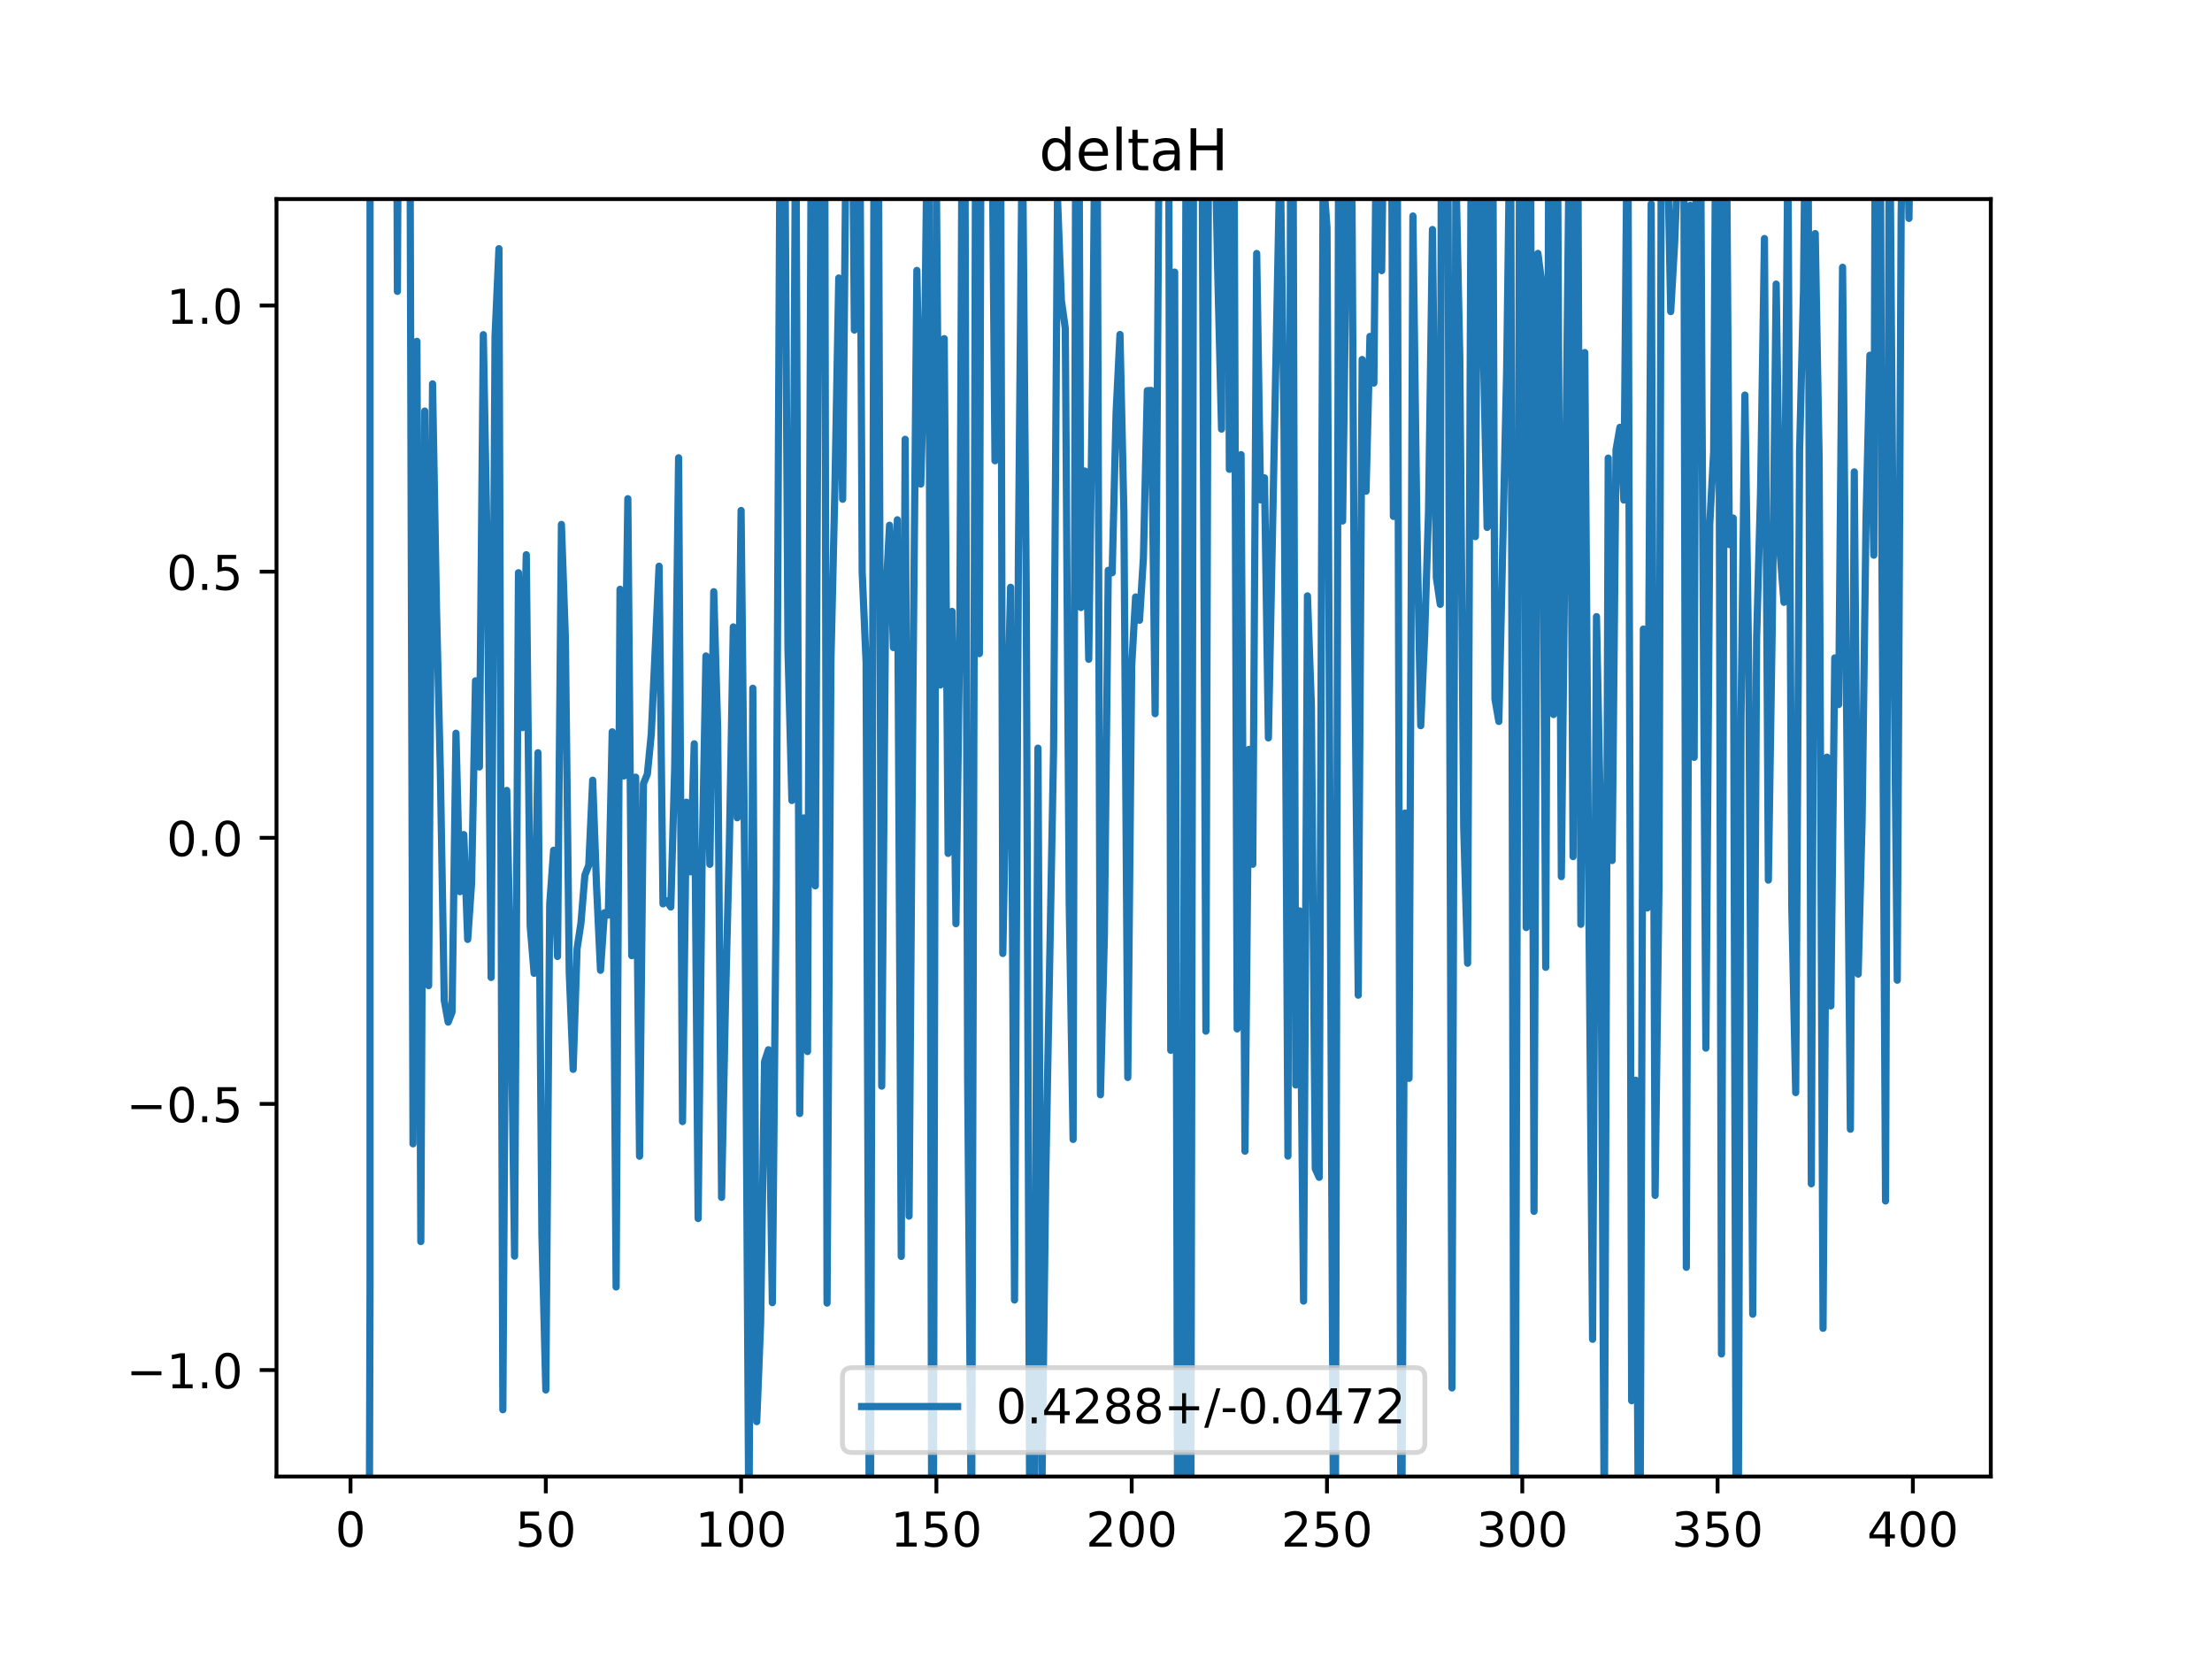 <?xml version="1.0" encoding="utf-8" standalone="no"?>
<!DOCTYPE svg PUBLIC "-//W3C//DTD SVG 1.1//EN"
  "http://www.w3.org/Graphics/SVG/1.1/DTD/svg11.dtd">
<!-- Created with matplotlib (https://matplotlib.org/) -->
<svg height="345.6pt" version="1.1" viewBox="0 0 460.8 345.6" width="460.8pt" xmlns="http://www.w3.org/2000/svg" xmlns:xlink="http://www.w3.org/1999/xlink">
 <defs>
  <style type="text/css">
*{stroke-linecap:butt;stroke-linejoin:round;}
  </style>
 </defs>
 <g id="figure_1">
  <g id="patch_1">
   <path d="M 0 345.6 
L 460.8 345.6 
L 460.8 0 
L 0 0 
z
" style="fill:#ffffff;"/>
  </g>
  <g id="axes_1">
   <g id="patch_2">
    <path d="M 57.6 307.584 
L 414.72 307.584 
L 414.72 41.472 
L 57.6 41.472 
z
" style="fill:#ffffff;"/>
   </g>
   <g id="matplotlib.axis_1">
    <g id="xtick_1">
     <g id="line2d_1">
      <defs>
       <path d="M 0 0 
L 0 3.5 
" id="m391d5940c2" style="stroke:#000000;stroke-width:0.8;"/>
      </defs>
      <g>
       <use style="stroke:#000000;stroke-width:0.8;" x="73.019" xlink:href="#m391d5940c2" y="307.584"/>
      </g>
     </g>
     <g id="text_1">
      <!-- 0 -->
      <defs>
       <path d="M 31.781 66.406 
Q 24.172 66.406 20.328 58.906 
Q 16.5 51.422 16.5 36.375 
Q 16.5 21.391 20.328 13.891 
Q 24.172 6.391 31.781 6.391 
Q 39.453 6.391 43.281 13.891 
Q 47.125 21.391 47.125 36.375 
Q 47.125 51.422 43.281 58.906 
Q 39.453 66.406 31.781 66.406 
z
M 31.781 74.219 
Q 44.047 74.219 50.516 64.516 
Q 56.984 54.828 56.984 36.375 
Q 56.984 17.969 50.516 8.266 
Q 44.047 -1.422 31.781 -1.422 
Q 19.531 -1.422 13.062 8.266 
Q 6.594 17.969 6.594 36.375 
Q 6.594 54.828 13.062 64.516 
Q 19.531 74.219 31.781 74.219 
z
" id="DejaVuSans-48"/>
      </defs>
      <g transform="translate(69.838 322.182)scale(0.1 -0.1)">
       <use xlink:href="#DejaVuSans-48"/>
      </g>
     </g>
    </g>
    <g id="xtick_2">
     <g id="line2d_2">
      <g>
       <use style="stroke:#000000;stroke-width:0.8;" x="113.703" xlink:href="#m391d5940c2" y="307.584"/>
      </g>
     </g>
     <g id="text_2">
      <!-- 50 -->
      <defs>
       <path d="M 10.797 72.906 
L 49.516 72.906 
L 49.516 64.594 
L 19.828 64.594 
L 19.828 46.734 
Q 21.969 47.469 24.109 47.828 
Q 26.266 48.188 28.422 48.188 
Q 40.625 48.188 47.75 41.5 
Q 54.891 34.812 54.891 23.391 
Q 54.891 11.625 47.562 5.094 
Q 40.234 -1.422 26.906 -1.422 
Q 22.312 -1.422 17.547 -0.641 
Q 12.797 0.141 7.719 1.703 
L 7.719 11.625 
Q 12.109 9.234 16.797 8.062 
Q 21.484 6.891 26.703 6.891 
Q 35.156 6.891 40.078 11.328 
Q 45.016 15.766 45.016 23.391 
Q 45.016 31 40.078 35.438 
Q 35.156 39.891 26.703 39.891 
Q 22.75 39.891 18.812 39.016 
Q 14.891 38.141 10.797 36.281 
z
" id="DejaVuSans-53"/>
      </defs>
      <g transform="translate(107.34 322.182)scale(0.1 -0.1)">
       <use xlink:href="#DejaVuSans-53"/>
       <use x="63.623" xlink:href="#DejaVuSans-48"/>
      </g>
     </g>
    </g>
    <g id="xtick_3">
     <g id="line2d_3">
      <g>
       <use style="stroke:#000000;stroke-width:0.8;" x="154.386" xlink:href="#m391d5940c2" y="307.584"/>
      </g>
     </g>
     <g id="text_3">
      <!-- 100 -->
      <defs>
       <path d="M 12.406 8.297 
L 28.516 8.297 
L 28.516 63.922 
L 10.984 60.406 
L 10.984 69.391 
L 28.422 72.906 
L 38.281 72.906 
L 38.281 8.297 
L 54.391 8.297 
L 54.391 0 
L 12.406 0 
z
" id="DejaVuSans-49"/>
      </defs>
      <g transform="translate(144.842 322.182)scale(0.1 -0.1)">
       <use xlink:href="#DejaVuSans-49"/>
       <use x="63.623" xlink:href="#DejaVuSans-48"/>
       <use x="127.246" xlink:href="#DejaVuSans-48"/>
      </g>
     </g>
    </g>
    <g id="xtick_4">
     <g id="line2d_4">
      <g>
       <use style="stroke:#000000;stroke-width:0.8;" x="195.07" xlink:href="#m391d5940c2" y="307.584"/>
      </g>
     </g>
     <g id="text_4">
      <!-- 150 -->
      <g transform="translate(185.526 322.182)scale(0.1 -0.1)">
       <use xlink:href="#DejaVuSans-49"/>
       <use x="63.623" xlink:href="#DejaVuSans-53"/>
       <use x="127.246" xlink:href="#DejaVuSans-48"/>
      </g>
     </g>
    </g>
    <g id="xtick_5">
     <g id="line2d_5">
      <g>
       <use style="stroke:#000000;stroke-width:0.8;" x="235.753" xlink:href="#m391d5940c2" y="307.584"/>
      </g>
     </g>
     <g id="text_5">
      <!-- 200 -->
      <defs>
       <path d="M 19.188 8.297 
L 53.609 8.297 
L 53.609 0 
L 7.328 0 
L 7.328 8.297 
Q 12.938 14.109 22.625 23.891 
Q 32.328 33.688 34.812 36.531 
Q 39.547 41.844 41.422 45.531 
Q 43.312 49.219 43.312 52.781 
Q 43.312 58.594 39.234 62.25 
Q 35.156 65.922 28.609 65.922 
Q 23.969 65.922 18.812 64.312 
Q 13.672 62.703 7.812 59.422 
L 7.812 69.391 
Q 13.766 71.781 18.938 73 
Q 24.125 74.219 28.422 74.219 
Q 39.75 74.219 46.484 68.547 
Q 53.219 62.891 53.219 53.422 
Q 53.219 48.922 51.531 44.891 
Q 49.859 40.875 45.406 35.406 
Q 44.188 33.984 37.641 27.219 
Q 31.109 20.453 19.188 8.297 
z
" id="DejaVuSans-50"/>
      </defs>
      <g transform="translate(226.209 322.182)scale(0.1 -0.1)">
       <use xlink:href="#DejaVuSans-50"/>
       <use x="63.623" xlink:href="#DejaVuSans-48"/>
       <use x="127.246" xlink:href="#DejaVuSans-48"/>
      </g>
     </g>
    </g>
    <g id="xtick_6">
     <g id="line2d_6">
      <g>
       <use style="stroke:#000000;stroke-width:0.8;" x="276.437" xlink:href="#m391d5940c2" y="307.584"/>
      </g>
     </g>
     <g id="text_6">
      <!-- 250 -->
      <g transform="translate(266.893 322.182)scale(0.1 -0.1)">
       <use xlink:href="#DejaVuSans-50"/>
       <use x="63.623" xlink:href="#DejaVuSans-53"/>
       <use x="127.246" xlink:href="#DejaVuSans-48"/>
      </g>
     </g>
    </g>
    <g id="xtick_7">
     <g id="line2d_7">
      <g>
       <use style="stroke:#000000;stroke-width:0.8;" x="317.12" xlink:href="#m391d5940c2" y="307.584"/>
      </g>
     </g>
     <g id="text_7">
      <!-- 300 -->
      <defs>
       <path d="M 40.578 39.312 
Q 47.656 37.797 51.625 33 
Q 55.609 28.219 55.609 21.188 
Q 55.609 10.406 48.188 4.484 
Q 40.766 -1.422 27.094 -1.422 
Q 22.516 -1.422 17.656 -0.516 
Q 12.797 0.391 7.625 2.203 
L 7.625 11.719 
Q 11.719 9.328 16.594 8.109 
Q 21.484 6.891 26.812 6.891 
Q 36.078 6.891 40.938 10.547 
Q 45.797 14.203 45.797 21.188 
Q 45.797 27.641 41.281 31.266 
Q 36.766 34.906 28.719 34.906 
L 20.219 34.906 
L 20.219 43.016 
L 29.109 43.016 
Q 36.375 43.016 40.234 45.922 
Q 44.094 48.828 44.094 54.297 
Q 44.094 59.906 40.109 62.906 
Q 36.141 65.922 28.719 65.922 
Q 24.656 65.922 20.016 65.031 
Q 15.375 64.156 9.812 62.312 
L 9.812 71.094 
Q 15.438 72.656 20.344 73.438 
Q 25.25 74.219 29.594 74.219 
Q 40.828 74.219 47.359 69.109 
Q 53.906 64.016 53.906 55.328 
Q 53.906 49.266 50.438 45.094 
Q 46.969 40.922 40.578 39.312 
z
" id="DejaVuSans-51"/>
      </defs>
      <g transform="translate(307.576 322.182)scale(0.1 -0.1)">
       <use xlink:href="#DejaVuSans-51"/>
       <use x="63.623" xlink:href="#DejaVuSans-48"/>
       <use x="127.246" xlink:href="#DejaVuSans-48"/>
      </g>
     </g>
    </g>
    <g id="xtick_8">
     <g id="line2d_8">
      <g>
       <use style="stroke:#000000;stroke-width:0.8;" x="357.804" xlink:href="#m391d5940c2" y="307.584"/>
      </g>
     </g>
     <g id="text_8">
      <!-- 350 -->
      <g transform="translate(348.26 322.182)scale(0.1 -0.1)">
       <use xlink:href="#DejaVuSans-51"/>
       <use x="63.623" xlink:href="#DejaVuSans-53"/>
       <use x="127.246" xlink:href="#DejaVuSans-48"/>
      </g>
     </g>
    </g>
    <g id="xtick_9">
     <g id="line2d_9">
      <g>
       <use style="stroke:#000000;stroke-width:0.8;" x="398.487" xlink:href="#m391d5940c2" y="307.584"/>
      </g>
     </g>
     <g id="text_9">
      <!-- 400 -->
      <defs>
       <path d="M 37.797 64.312 
L 12.891 25.391 
L 37.797 25.391 
z
M 35.203 72.906 
L 47.609 72.906 
L 47.609 25.391 
L 58.016 25.391 
L 58.016 17.188 
L 47.609 17.188 
L 47.609 0 
L 37.797 0 
L 37.797 17.188 
L 4.891 17.188 
L 4.891 26.703 
z
" id="DejaVuSans-52"/>
      </defs>
      <g transform="translate(388.944 322.182)scale(0.1 -0.1)">
       <use xlink:href="#DejaVuSans-52"/>
       <use x="63.623" xlink:href="#DejaVuSans-48"/>
       <use x="127.246" xlink:href="#DejaVuSans-48"/>
      </g>
     </g>
    </g>
   </g>
   <g id="matplotlib.axis_2">
    <g id="ytick_1">
     <g id="line2d_10">
      <defs>
       <path d="M 0 0 
L -3.5 0 
" id="mf4e0334a1b" style="stroke:#000000;stroke-width:0.8;"/>
      </defs>
      <g>
       <use style="stroke:#000000;stroke-width:0.8;" x="57.6" xlink:href="#mf4e0334a1b" y="285.408"/>
      </g>
     </g>
     <g id="text_10">
      <!-- −1.0 -->
      <defs>
       <path d="M 10.594 35.5 
L 73.188 35.5 
L 73.188 27.203 
L 10.594 27.203 
z
" id="DejaVuSans-8722"/>
       <path d="M 10.688 12.406 
L 21 12.406 
L 21 0 
L 10.688 0 
z
" id="DejaVuSans-46"/>
      </defs>
      <g transform="translate(26.317 289.207)scale(0.1 -0.1)">
       <use xlink:href="#DejaVuSans-8722"/>
       <use x="83.789" xlink:href="#DejaVuSans-49"/>
       <use x="147.412" xlink:href="#DejaVuSans-46"/>
       <use x="179.199" xlink:href="#DejaVuSans-48"/>
      </g>
     </g>
    </g>
    <g id="ytick_2">
     <g id="line2d_11">
      <g>
       <use style="stroke:#000000;stroke-width:0.8;" x="57.6" xlink:href="#mf4e0334a1b" y="229.968"/>
      </g>
     </g>
     <g id="text_11">
      <!-- −0.5 -->
      <g transform="translate(26.317 233.767)scale(0.1 -0.1)">
       <use xlink:href="#DejaVuSans-8722"/>
       <use x="83.789" xlink:href="#DejaVuSans-48"/>
       <use x="147.412" xlink:href="#DejaVuSans-46"/>
       <use x="179.199" xlink:href="#DejaVuSans-53"/>
      </g>
     </g>
    </g>
    <g id="ytick_3">
     <g id="line2d_12">
      <g>
       <use style="stroke:#000000;stroke-width:0.8;" x="57.6" xlink:href="#mf4e0334a1b" y="174.528"/>
      </g>
     </g>
     <g id="text_12">
      <!-- 0.0 -->
      <g transform="translate(34.697 178.327)scale(0.1 -0.1)">
       <use xlink:href="#DejaVuSans-48"/>
       <use x="63.623" xlink:href="#DejaVuSans-46"/>
       <use x="95.41" xlink:href="#DejaVuSans-48"/>
      </g>
     </g>
    </g>
    <g id="ytick_4">
     <g id="line2d_13">
      <g>
       <use style="stroke:#000000;stroke-width:0.8;" x="57.6" xlink:href="#mf4e0334a1b" y="119.088"/>
      </g>
     </g>
     <g id="text_13">
      <!-- 0.5 -->
      <g transform="translate(34.697 122.887)scale(0.1 -0.1)">
       <use xlink:href="#DejaVuSans-48"/>
       <use x="63.623" xlink:href="#DejaVuSans-46"/>
       <use x="95.41" xlink:href="#DejaVuSans-53"/>
      </g>
     </g>
    </g>
    <g id="ytick_5">
     <g id="line2d_14">
      <g>
       <use style="stroke:#000000;stroke-width:0.8;" x="57.6" xlink:href="#mf4e0334a1b" y="63.648"/>
      </g>
     </g>
     <g id="text_14">
      <!-- 1.0 -->
      <g transform="translate(34.697 67.447)scale(0.1 -0.1)">
       <use xlink:href="#DejaVuSans-49"/>
       <use x="63.623" xlink:href="#DejaVuSans-46"/>
       <use x="95.41" xlink:href="#DejaVuSans-48"/>
      </g>
     </g>
    </g>
   </g>
   <g id="line2d_15">
    <path clip-path="url(#pc9b99ea237)" d="M 76.857 346.6 
L 77.087 267.312 
L 77.087 -1 
M 82.583 -1 
L 82.783 60.701 
L 83.085 -1 
M 85.335 -1 
L 86.038 238.277 
L 86.851 71.106 
L 87.665 258.645 
L 88.479 85.632 
L 89.292 205.325 
L 90.106 79.968 
L 90.92 126.214 
L 91.733 160.701 
L 92.547 208.393 
L 93.361 212.927 
L 94.174 210.831 
L 94.988 152.746 
L 95.802 185.755 
L 96.616 173.856 
L 97.429 195.701 
L 98.243 183.965 
L 99.057 141.825 
L 99.87 159.772 
L 100.684 69.718 
L 101.498 115.034 
L 102.311 203.623 
L 103.125 70.092 
L 103.939 51.802 
L 104.752 293.679 
L 105.566 164.661 
L 106.38 202.893 
L 107.193 261.681 
L 108.007 119.308 
L 108.821 151.572 
L 109.634 115.56 
L 110.448 192.864 
L 111.262 202.763 
L 112.075 156.805 
L 112.889 257.26 
L 113.703 289.559 
L 114.516 188.384 
L 115.33 177.13 
L 116.144 199.247 
L 116.957 109.251 
L 117.771 132.677 
L 118.585 202.598 
L 119.398 222.764 
L 120.212 197.638 
L 121.026 192.266 
L 121.839 182.328 
L 122.653 180.222 
L 123.467 162.528 
L 124.28 184.787 
L 125.094 202.129 
L 125.908 190.145 
L 126.721 190.621 
L 127.535 152.455 
L 128.349 268.102 
L 129.162 122.754 
L 129.976 161.653 
L 130.79 103.889 
L 131.603 199.086 
L 132.417 161.901 
L 133.231 240.857 
L 134.044 163.242 
L 134.858 161.262 
L 135.672 152.942 
L 137.299 117.952 
L 138.113 188.298 
L 138.926 187.673 
L 139.74 188.95 
L 140.554 159.751 
L 141.367 95.367 
L 142.181 233.65 
L 142.995 167.108 
L 143.808 181.628 
L 144.622 154.945 
L 145.436 253.838 
L 146.249 180.192 
L 147.063 136.648 
L 147.877 180.053 
L 148.69 123.26 
L 149.504 151.667 
L 150.318 249.437 
L 151.131 208.782 
L 151.945 175.634 
L 152.759 130.597 
L 153.572 170.357 
L 154.386 106.338 
L 155.2 187.203 
L 156.013 321.288 
L 156.827 143.37 
L 157.641 296.151 
L 158.454 275.557 
L 159.268 221.158 
L 160.082 218.68 
L 160.895 271.374 
L 161.709 184.613 
L 162.523 19.781 
L 163.336 -0.368 
L 164.15 135.218 
L 164.964 166.759 
L 165.777 15.343 
L 166.591 231.97 
L 167.405 170.389 
L 168.219 219.051 
L 169.032 16.687 
L 169.846 184.546 
L 170.812 -1 
M 171.757 -1 
L 172.287 271.455 
L 173.101 137.607 
L 173.914 102.157 
L 174.728 57.914 
L 175.542 104.006 
L 176.355 15.26 
L 176.681 -1 
M 177.38 -1 
L 177.983 68.768 
L 178.496 -1 
M 179.003 -1 
L 179.61 119.195 
L 180.424 138.003 
L 181.189 346.6 
M 181.27 346.6 
L 182.051 37.727 
L 182.718 -1 
M 182.894 -1 
L 183.678 226.269 
L 184.492 125.059 
L 185.306 109.417 
L 186.119 134.905 
L 186.933 108.279 
L 187.747 261.738 
L 188.56 91.511 
L 189.374 253.341 
L 190.188 143.211 
L 191.001 56.333 
L 191.815 100.842 
L 192.629 71.517 
L 193.442 3.237 
L 194.14 346.6 
M 194.383 346.6 
L 195.07 38.288 
L 195.883 142.707 
L 196.697 70.544 
L 197.511 177.78 
L 198.324 127.363 
L 199.138 192.425 
L 199.952 130.416 
L 200.523 -1 
M 200.927 -1 
L 201.579 224.644 
L 202.393 326.012 
L 203.206 34.869 
L 204.02 136.162 
L 204.43 -1 
M 206.377 -1 
L 206.461 1.391 
L 207.275 95.984 
L 207.647 -1 
M 208.386 -1 
L 208.902 198.627 
L 209.716 156.237 
L 210.529 122.34 
L 211.343 270.821 
L 212.157 115.244 
L 212.97 23.98 
L 213.784 122.629 
L 214.598 341.321 
L 215.411 315.94 
L 216.225 155.851 
L 217.039 311.107 
L 217.852 244.966 
L 219.48 156.114 
L 220.293 41.131 
L 221.107 62.601 
L 221.921 68.427 
L 222.734 188.037 
L 223.548 237.363 
L 224.159 -1 
M 224.674 -1 
L 225.175 126.557 
L 225.989 98.119 
L 226.803 137.341 
L 227.616 77.069 
L 228.344 -1 
M 228.462 -1 
L 229.244 228.058 
L 230.057 195.078 
L 230.871 118.807 
L 231.685 119.321 
L 232.498 86.104 
L 233.312 69.678 
L 234.126 106.627 
L 234.939 224.46 
L 235.753 138.719 
L 236.567 124.363 
L 237.381 129.21 
L 238.194 116.208 
L 239.008 81.376 
L 239.822 81.339 
L 240.635 148.674 
L 241.449 29.604 
L 242.263 13.95 
L 242.334 -1 
M 243.414 -1 
L 243.89 218.798 
L 244.704 56.682 
L 245.382 346.6 
M 245.98 346.6 
L 246.331 303.009 
L 247.145 1.572 
L 247.888 346.6 
M 248.022 346.6 
L 248.692 -1 
M 249.307 -1 
L 249.586 20.473 
L 250.399 25.182 
L 251.213 214.809 
L 251.835 -1 
M 252.68 -1 
L 252.84 15.256 
L 253.654 55.769 
L 254.468 89.389 
L 254.826 -1 
M 255.719 -1 
L 256.095 97.761 
L 256.764 -1 
M 256.982 -1 
L 257.722 214.339 
L 258.536 94.708 
L 259.35 239.814 
L 260.163 156.121 
L 260.977 180.049 
L 261.791 52.801 
L 262.604 104.136 
L 263.418 99.544 
L 264.232 153.718 
L 266.673 30.976 
L 267.486 89.174 
L 268.3 240.839 
L 268.944 -1 
M 269.292 -1 
L 269.927 226.023 
L 270.741 189.759 
L 271.555 271.043 
L 272.368 124.131 
L 273.182 146.922 
L 273.996 243.477 
L 274.809 245.264 
L 275.623 36.019 
L 276.437 47.443 
L 277.929 346.6 
M 278.125 346.6 
L 278.878 17.272 
L 279.691 108.53 
L 281.108 -1 
M 281.407 -1 
L 282.132 128.525 
L 282.946 207.318 
L 283.76 74.893 
L 284.573 102.325 
L 285.387 70.081 
L 286.201 79.8 
L 286.977 -1 
M 287.066 -1 
L 287.828 56.381 
L 288.542 -1 
M 289.754 -1 
L 290.269 107.58 
L 291.083 29.049 
L 291.896 346.503 
L 292.71 169.368 
L 293.524 224.645 
L 294.337 44.994 
L 295.151 108.581 
L 295.965 151.175 
L 296.778 132.496 
L 297.592 106.418 
L 298.406 47.811 
L 299.219 120.291 
L 300.033 125.897 
L 300.328 -1 
M 301.519 -1 
L 302.474 289.133 
L 303.288 35.231 
L 304.101 74.199 
L 304.915 172.266 
L 305.729 200.659 
L 306.543 14.093 
L 307.356 111.789 
L 308.077 -1 
M 308.305 -1 
L 308.984 71.596 
L 309.797 109.875 
L 310.29 -1 
M 310.879 -1 
L 311.425 145.612 
L 312.238 150.293 
L 313.866 77.094 
L 314.679 14.941 
L 315.454 346.6 
M 315.542 346.6 
L 316.651 -1 
M 317.435 -1 
L 317.934 193.225 
L 318.741 -1 
M 318.753 -1 
L 319.561 252.344 
L 320.375 52.788 
L 321.189 59.08 
L 322.002 201.511 
L 322.743 -1 
M 322.912 -1 
L 323.63 148.849 
L 324.443 26.469 
L 325.257 182.614 
L 326.884 31.046 
L 327.698 178.447 
L 328.439 -1 
M 328.579 -1 
L 329.325 192.555 
L 330.139 73.44 
L 330.953 184.671 
L 331.766 278.998 
L 332.58 128.457 
L 333.394 169.653 
L 334.207 321.038 
L 335.021 95.43 
L 335.835 179.259 
L 336.648 93.715 
L 337.462 89.019 
L 338.276 104.174 
L 339.089 11.115 
L 339.903 291.79 
L 340.717 225.026 
L 341.47 346.6 
M 341.565 346.6 
L 342.344 131.043 
L 343.158 189.141 
L 343.971 42.476 
L 344.785 249.02 
L 345.599 184.197 
L 346.169 -1 
M 347.034 -1 
L 347.226 23.434 
L 348.04 64.91 
L 348.853 50.768 
L 349.667 30.417 
L 349.854 -1 
M 350.712 -1 
L 351.294 264.006 
L 352.108 42.784 
L 352.922 157.774 
L 353.459 -1 
M 354.136 -1 
L 354.549 82.971 
L 355.363 218.345 
L 356.176 109.142 
L 356.99 94.09 
L 357.562 -1 
M 357.905 -1 
L 358.617 282.059 
L 359.412 -1 
M 359.476 -1 
L 360.245 113.44 
L 361.058 107.922 
L 361.747 346.6 
M 362.018 346.6 
L 362.686 149.408 
L 363.499 82.295 
L 364.313 140.848 
L 365.127 273.776 
L 365.94 132.864 
L 366.754 102.563 
L 367.568 49.69 
L 368.381 183.345 
L 369.195 130.007 
L 370.009 59.181 
L 370.822 115.16 
L 371.636 125.471 
L 372.45 30.907 
L 373.263 188.895 
L 374.077 227.611 
L 374.891 93.801 
L 375.704 60.328 
L 376.328 -1 
M 376.575 -1 
L 377.332 246.61 
L 378.146 48.656 
L 378.959 95.445 
L 379.773 276.708 
L 380.587 157.727 
L 381.4 209.556 
L 382.214 137.052 
L 383.028 146.769 
L 383.841 55.676 
L 385.469 235.244 
L 386.282 98.301 
L 387.096 202.928 
L 387.91 170.901 
L 388.723 108.378 
L 389.537 74 
L 390.351 115.661 
L 390.717 -1 
M 391.632 -1 
L 391.978 104.493 
L 392.792 250.183 
L 393.605 14.541 
L 394.419 120.422 
L 395.233 204.192 
L 396.046 44.508 
L 396.86 1.984 
L 397.674 45.497 
L 398.294 -1 
L 398.294 -1 
" style="fill:none;stroke:#1f77b4;stroke-linecap:square;stroke-width:1.5;"/>
   </g>
   <g id="patch_3">
    <path d="M 57.6 307.584 
L 57.6 41.472 
" style="fill:none;stroke:#000000;stroke-linecap:square;stroke-linejoin:miter;stroke-width:0.8;"/>
   </g>
   <g id="patch_4">
    <path d="M 414.72 307.584 
L 414.72 41.472 
" style="fill:none;stroke:#000000;stroke-linecap:square;stroke-linejoin:miter;stroke-width:0.8;"/>
   </g>
   <g id="patch_5">
    <path d="M 57.6 307.584 
L 414.72 307.584 
" style="fill:none;stroke:#000000;stroke-linecap:square;stroke-linejoin:miter;stroke-width:0.8;"/>
   </g>
   <g id="patch_6">
    <path d="M 57.6 41.472 
L 414.72 41.472 
" style="fill:none;stroke:#000000;stroke-linecap:square;stroke-linejoin:miter;stroke-width:0.8;"/>
   </g>
   <g id="text_15">
    <!-- deltaH -->
    <defs>
     <path d="M 45.406 46.391 
L 45.406 75.984 
L 54.391 75.984 
L 54.391 0 
L 45.406 0 
L 45.406 8.203 
Q 42.578 3.328 38.25 0.953 
Q 33.938 -1.422 27.875 -1.422 
Q 17.969 -1.422 11.734 6.484 
Q 5.516 14.406 5.516 27.297 
Q 5.516 40.188 11.734 48.094 
Q 17.969 56 27.875 56 
Q 33.938 56 38.25 53.625 
Q 42.578 51.266 45.406 46.391 
z
M 14.797 27.297 
Q 14.797 17.391 18.875 11.75 
Q 22.953 6.109 30.078 6.109 
Q 37.203 6.109 41.297 11.75 
Q 45.406 17.391 45.406 27.297 
Q 45.406 37.203 41.297 42.844 
Q 37.203 48.484 30.078 48.484 
Q 22.953 48.484 18.875 42.844 
Q 14.797 37.203 14.797 27.297 
z
" id="DejaVuSans-100"/>
     <path d="M 56.203 29.594 
L 56.203 25.203 
L 14.891 25.203 
Q 15.484 15.922 20.484 11.062 
Q 25.484 6.203 34.422 6.203 
Q 39.594 6.203 44.453 7.469 
Q 49.312 8.734 54.109 11.281 
L 54.109 2.781 
Q 49.266 0.734 44.188 -0.344 
Q 39.109 -1.422 33.891 -1.422 
Q 20.797 -1.422 13.156 6.188 
Q 5.516 13.812 5.516 26.812 
Q 5.516 40.234 12.766 48.109 
Q 20.016 56 32.328 56 
Q 43.359 56 49.781 48.891 
Q 56.203 41.797 56.203 29.594 
z
M 47.219 32.234 
Q 47.125 39.594 43.094 43.984 
Q 39.062 48.391 32.422 48.391 
Q 24.906 48.391 20.391 44.141 
Q 15.875 39.891 15.188 32.172 
z
" id="DejaVuSans-101"/>
     <path d="M 9.422 75.984 
L 18.406 75.984 
L 18.406 0 
L 9.422 0 
z
" id="DejaVuSans-108"/>
     <path d="M 18.312 70.219 
L 18.312 54.688 
L 36.812 54.688 
L 36.812 47.703 
L 18.312 47.703 
L 18.312 18.016 
Q 18.312 11.328 20.141 9.422 
Q 21.969 7.516 27.594 7.516 
L 36.812 7.516 
L 36.812 0 
L 27.594 0 
Q 17.188 0 13.234 3.875 
Q 9.281 7.766 9.281 18.016 
L 9.281 47.703 
L 2.688 47.703 
L 2.688 54.688 
L 9.281 54.688 
L 9.281 70.219 
z
" id="DejaVuSans-116"/>
     <path d="M 34.281 27.484 
Q 23.391 27.484 19.188 25 
Q 14.984 22.516 14.984 16.5 
Q 14.984 11.719 18.141 8.906 
Q 21.297 6.109 26.703 6.109 
Q 34.188 6.109 38.703 11.406 
Q 43.219 16.703 43.219 25.484 
L 43.219 27.484 
z
M 52.203 31.203 
L 52.203 0 
L 43.219 0 
L 43.219 8.297 
Q 40.141 3.328 35.547 0.953 
Q 30.953 -1.422 24.312 -1.422 
Q 15.922 -1.422 10.953 3.297 
Q 6 8.016 6 15.922 
Q 6 25.141 12.172 29.828 
Q 18.359 34.516 30.609 34.516 
L 43.219 34.516 
L 43.219 35.406 
Q 43.219 41.609 39.141 45 
Q 35.062 48.391 27.688 48.391 
Q 23 48.391 18.547 47.266 
Q 14.109 46.141 10.016 43.891 
L 10.016 52.203 
Q 14.938 54.109 19.578 55.047 
Q 24.219 56 28.609 56 
Q 40.484 56 46.344 49.844 
Q 52.203 43.703 52.203 31.203 
z
" id="DejaVuSans-97"/>
     <path d="M 9.812 72.906 
L 19.672 72.906 
L 19.672 43.016 
L 55.516 43.016 
L 55.516 72.906 
L 65.375 72.906 
L 65.375 0 
L 55.516 0 
L 55.516 34.719 
L 19.672 34.719 
L 19.672 0 
L 9.812 0 
z
" id="DejaVuSans-72"/>
    </defs>
    <g transform="translate(216.451 35.472)scale(0.12 -0.12)">
     <use xlink:href="#DejaVuSans-100"/>
     <use x="63.477" xlink:href="#DejaVuSans-101"/>
     <use x="125" xlink:href="#DejaVuSans-108"/>
     <use x="152.783" xlink:href="#DejaVuSans-116"/>
     <use x="191.992" xlink:href="#DejaVuSans-97"/>
     <use x="253.271" xlink:href="#DejaVuSans-72"/>
    </g>
   </g>
   <g id="legend_1">
    <g id="patch_7">
     <path d="M 177.491 302.584 
L 294.829 302.584 
Q 296.829 302.584 296.829 300.584 
L 296.829 286.906 
Q 296.829 284.906 294.829 284.906 
L 177.491 284.906 
Q 175.491 284.906 175.491 286.906 
L 175.491 300.584 
Q 175.491 302.584 177.491 302.584 
z
" style="fill:#ffffff;opacity:0.8;stroke:#cccccc;stroke-linejoin:miter;"/>
    </g>
    <g id="line2d_16">
     <path d="M 179.491 293.004 
L 199.491 293.004 
" style="fill:none;stroke:#1f77b4;stroke-linecap:square;stroke-width:1.5;"/>
    </g>
    <g id="line2d_17"/>
    <g id="text_16">
     <!-- 0.4288+/-0.0472 -->
     <defs>
      <path d="M 31.781 34.625 
Q 24.75 34.625 20.719 30.859 
Q 16.703 27.094 16.703 20.516 
Q 16.703 13.922 20.719 10.156 
Q 24.75 6.391 31.781 6.391 
Q 38.812 6.391 42.859 10.172 
Q 46.922 13.969 46.922 20.516 
Q 46.922 27.094 42.891 30.859 
Q 38.875 34.625 31.781 34.625 
z
M 21.922 38.812 
Q 15.578 40.375 12.031 44.719 
Q 8.5 49.078 8.5 55.328 
Q 8.5 64.062 14.719 69.141 
Q 20.953 74.219 31.781 74.219 
Q 42.672 74.219 48.875 69.141 
Q 55.078 64.062 55.078 55.328 
Q 55.078 49.078 51.531 44.719 
Q 48 40.375 41.703 38.812 
Q 48.828 37.156 52.797 32.312 
Q 56.781 27.484 56.781 20.516 
Q 56.781 9.906 50.312 4.234 
Q 43.844 -1.422 31.781 -1.422 
Q 19.734 -1.422 13.25 4.234 
Q 6.781 9.906 6.781 20.516 
Q 6.781 27.484 10.781 32.312 
Q 14.797 37.156 21.922 38.812 
z
M 18.312 54.391 
Q 18.312 48.734 21.844 45.562 
Q 25.391 42.391 31.781 42.391 
Q 38.141 42.391 41.719 45.562 
Q 45.312 48.734 45.312 54.391 
Q 45.312 60.062 41.719 63.234 
Q 38.141 66.406 31.781 66.406 
Q 25.391 66.406 21.844 63.234 
Q 18.312 60.062 18.312 54.391 
z
" id="DejaVuSans-56"/>
      <path d="M 46 62.703 
L 46 35.5 
L 73.188 35.5 
L 73.188 27.203 
L 46 27.203 
L 46 0 
L 37.797 0 
L 37.797 27.203 
L 10.594 27.203 
L 10.594 35.5 
L 37.797 35.5 
L 37.797 62.703 
z
" id="DejaVuSans-43"/>
      <path d="M 25.391 72.906 
L 33.688 72.906 
L 8.297 -9.281 
L 0 -9.281 
z
" id="DejaVuSans-47"/>
      <path d="M 4.891 31.391 
L 31.203 31.391 
L 31.203 23.391 
L 4.891 23.391 
z
" id="DejaVuSans-45"/>
      <path d="M 8.203 72.906 
L 55.078 72.906 
L 55.078 68.703 
L 28.609 0 
L 18.312 0 
L 43.219 64.594 
L 8.203 64.594 
z
" id="DejaVuSans-55"/>
     </defs>
     <g transform="translate(207.491 296.504)scale(0.1 -0.1)">
      <use xlink:href="#DejaVuSans-48"/>
      <use x="63.623" xlink:href="#DejaVuSans-46"/>
      <use x="95.41" xlink:href="#DejaVuSans-52"/>
      <use x="159.033" xlink:href="#DejaVuSans-50"/>
      <use x="222.656" xlink:href="#DejaVuSans-56"/>
      <use x="286.279" xlink:href="#DejaVuSans-56"/>
      <use x="349.902" xlink:href="#DejaVuSans-43"/>
      <use x="433.691" xlink:href="#DejaVuSans-47"/>
      <use x="467.383" xlink:href="#DejaVuSans-45"/>
      <use x="503.467" xlink:href="#DejaVuSans-48"/>
      <use x="567.09" xlink:href="#DejaVuSans-46"/>
      <use x="598.877" xlink:href="#DejaVuSans-48"/>
      <use x="662.5" xlink:href="#DejaVuSans-52"/>
      <use x="726.123" xlink:href="#DejaVuSans-55"/>
      <use x="789.746" xlink:href="#DejaVuSans-50"/>
     </g>
    </g>
   </g>
  </g>
 </g>
 <defs>
  <clipPath id="pc9b99ea237">
   <rect height="266.112" width="357.12" x="57.6" y="41.472"/>
  </clipPath>
 </defs>
</svg>
